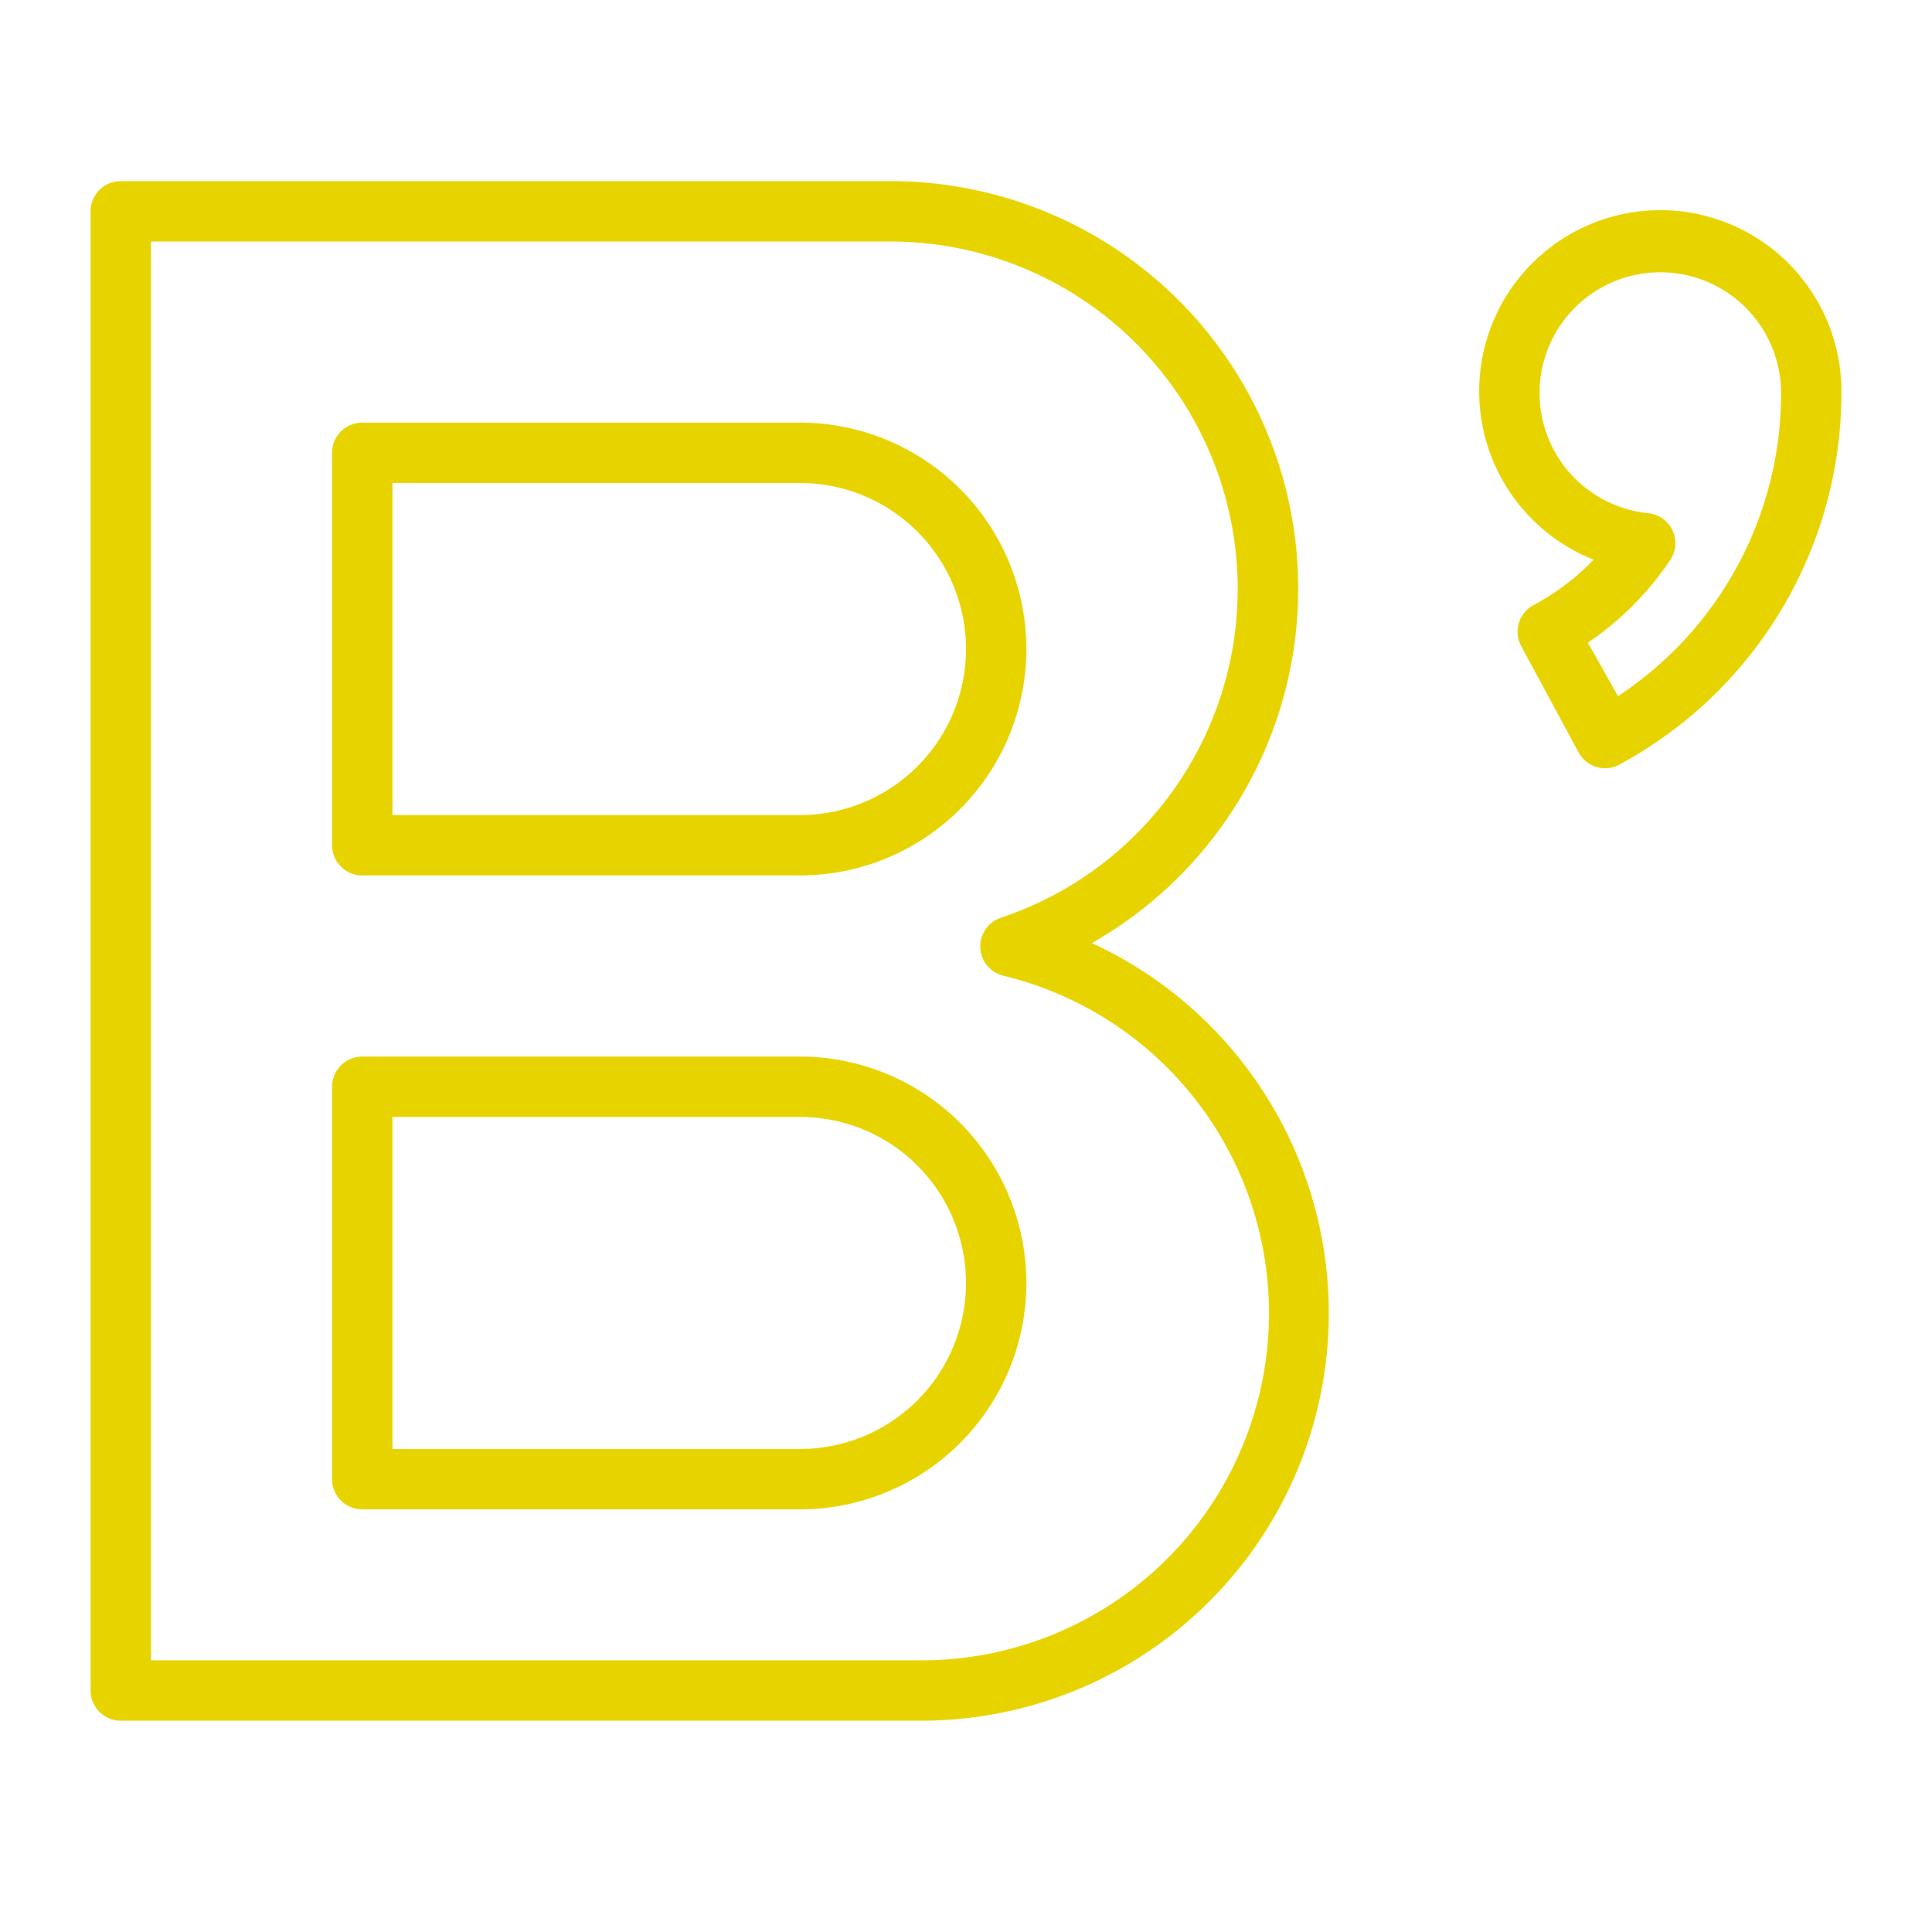 <?xml version="1.0" ?>
<svg fill="#e6d300" width="800px" height="800px" viewBox="0 0 64 64" xmlns="http://www.w3.org/2000/svg"><title/><path d="M30.5,57H4a1,1,0,0,1-1-1V7A1,1,0,0,1,4,6H29.5a13.5,13.5,0,0,1,6.67,25.24A13.5,13.5,0,0,1,30.5,57ZM5,55H30.5a11.5,11.5,0,0,0,2.73-22.68,1,1,0,0,1-.07-1.92A11.48,11.48,0,0,0,41,19.5,11.51,11.51,0,0,0,29.5,8H5Z"/><path d="M53.17,25.45a1,1,0,0,1-.88-.53l-1.9-3.52a1,1,0,0,1,.4-1.35,7.9,7.9,0,0,0,2-1.51A6,6,0,1,1,61,13a14,14,0,0,1-7.36,12.33A1,1,0,0,1,53.17,25.45Zm-.57-4.16,1,1.77A12,12,0,0,0,59,13a4,4,0,1,0-4.4,4,1,1,0,0,1,.73,1.55A10.14,10.14,0,0,1,52.6,21.29Z"/><path d="M26.5,29H12a1,1,0,0,1-1-1V15a1,1,0,0,1,1-1H26.5a7.5,7.5,0,0,1,0,15ZM13,27H26.5a5.5,5.5,0,0,0,0-11H13Z"/><path d="M26.5,50H12a1,1,0,0,1-1-1V36a1,1,0,0,1,1-1H26.5a7.5,7.5,0,0,1,0,15ZM13,48H26.5a5.5,5.5,0,0,0,0-11H13Z"/></svg>